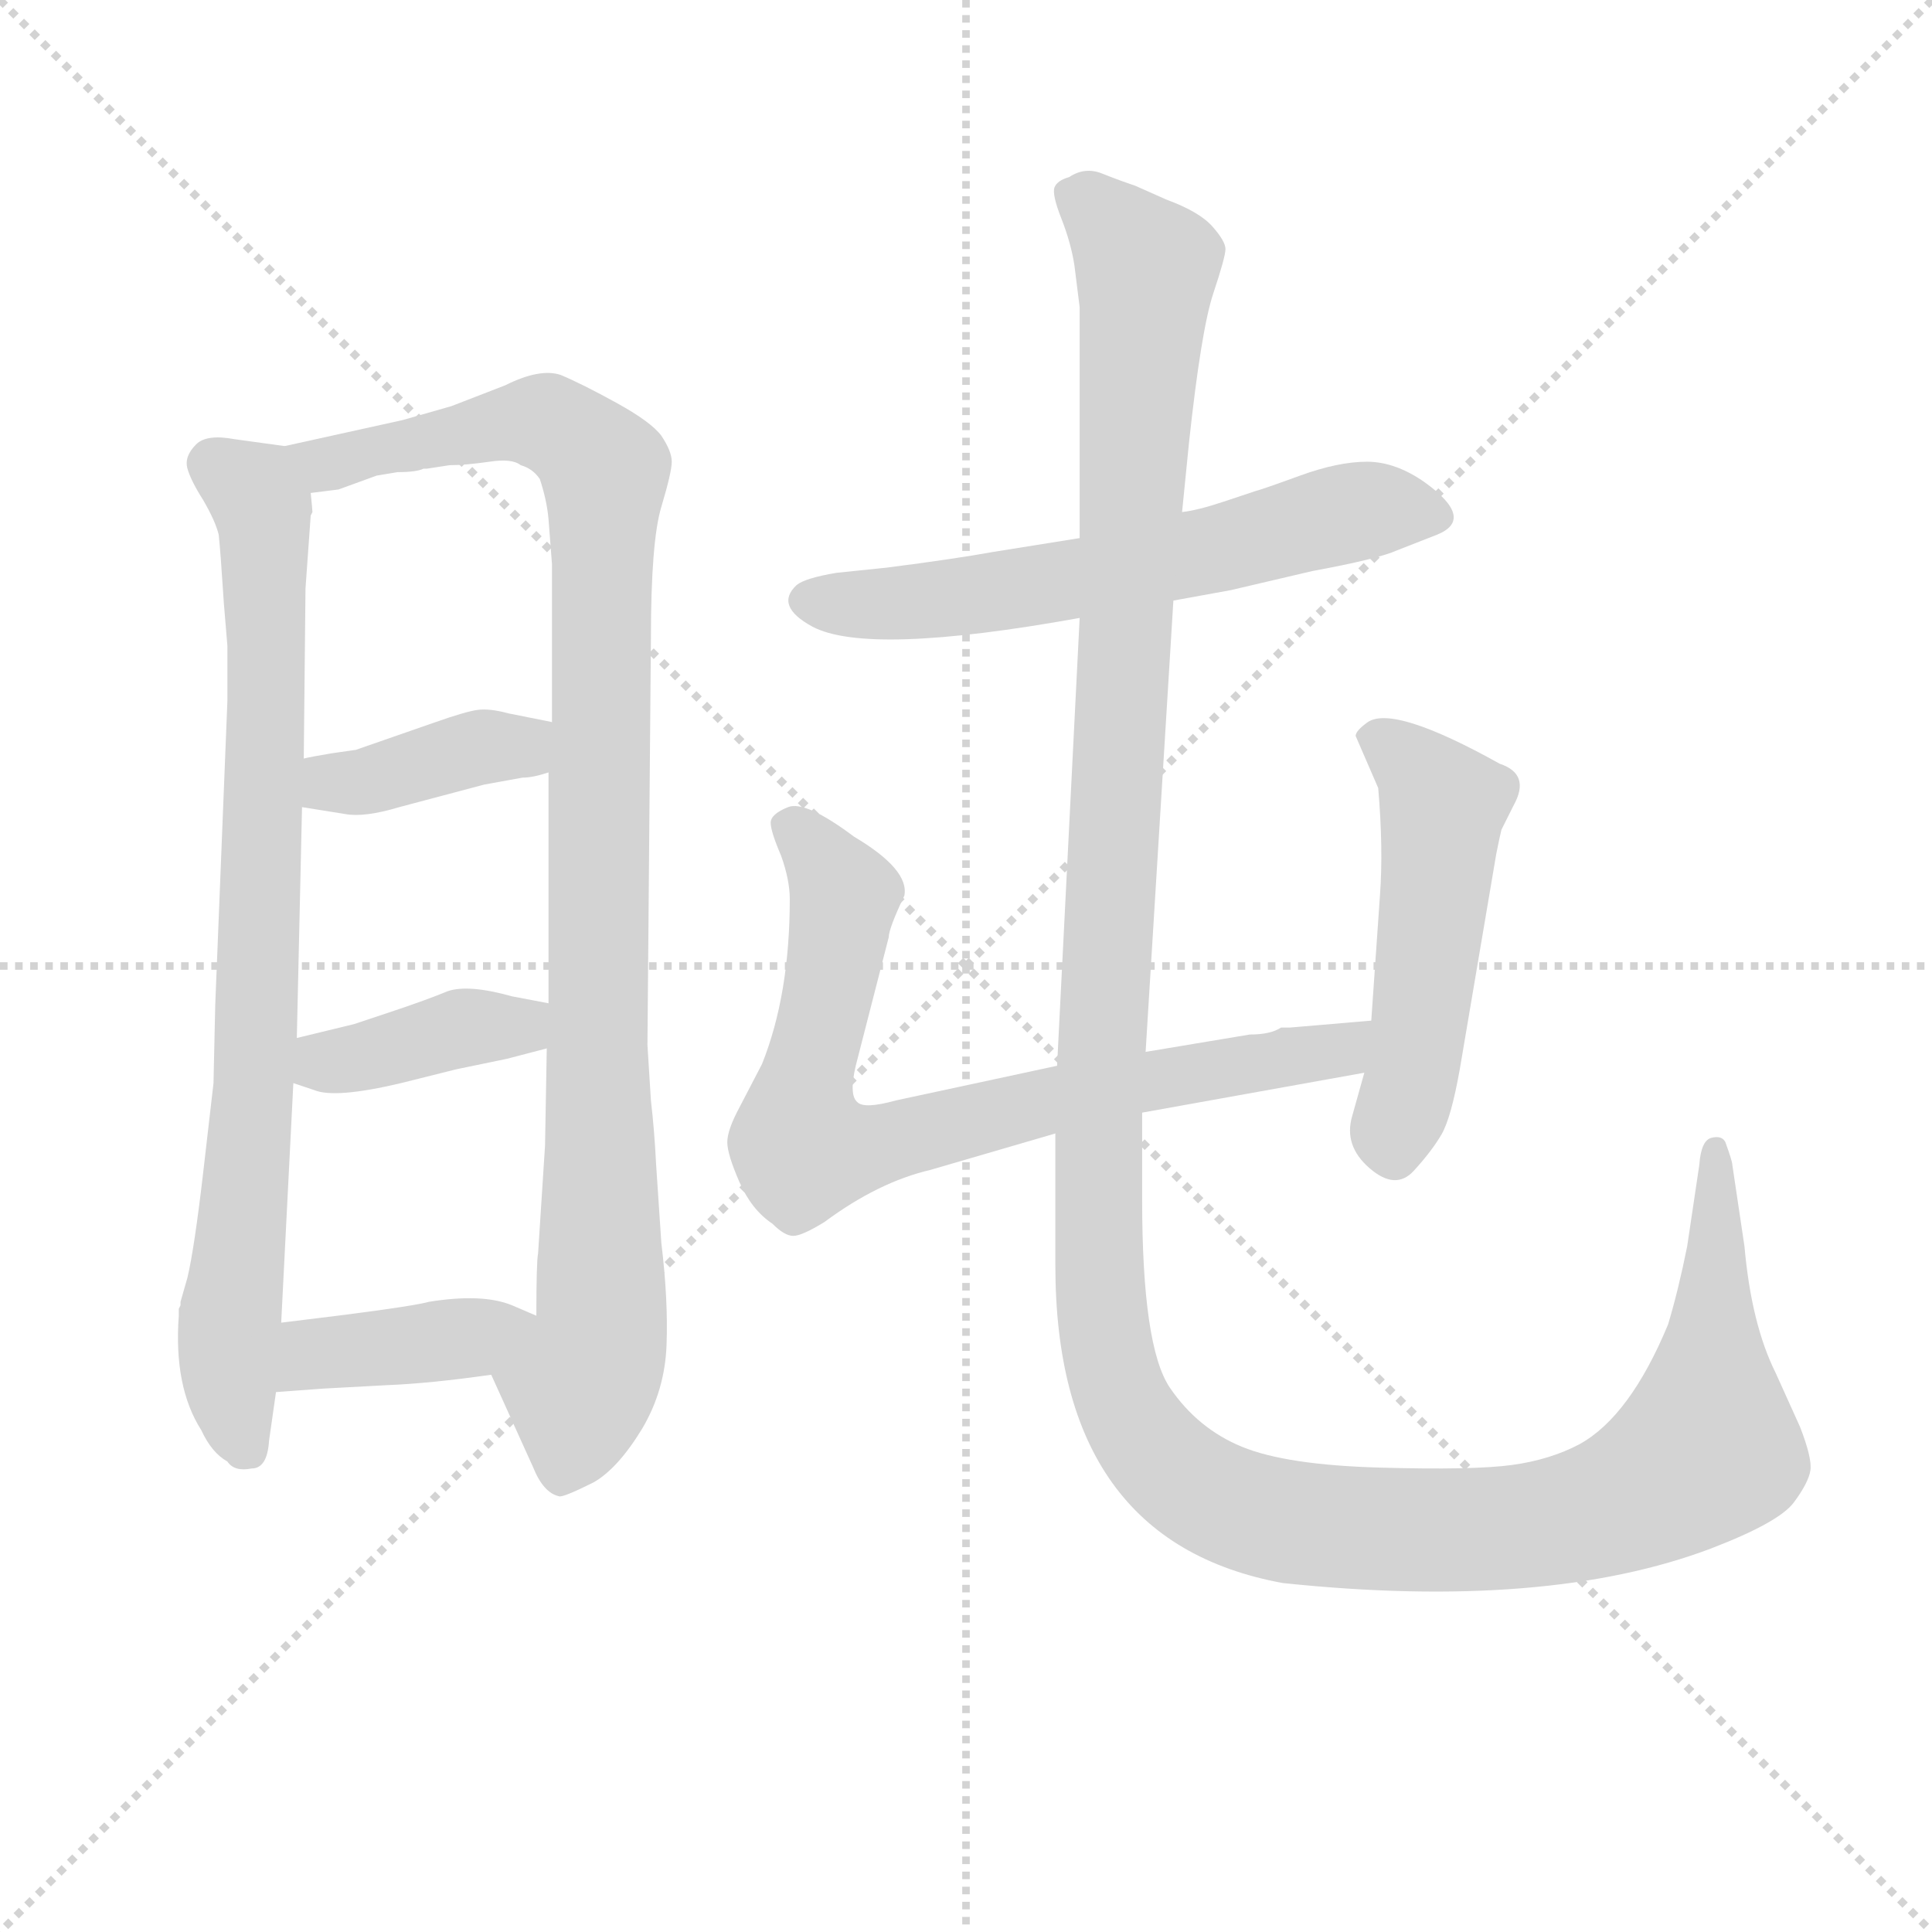 <svg version="1.1" viewBox="0 0 1024 1024" xmlns="http://www.w3.org/2000/svg">
  <g stroke="lightgray" stroke-dasharray="1,1" stroke-width="1" transform="scale(4, 4)">
    <line x1="0" y1="0" x2="256" y2="256"></line>
    <line x1="256" y1="0" x2="0" y2="256"></line>
    <line x1="128" y1="0" x2="128" y2="256"></line>
    <line x1="0" y1="128" x2="256" y2="128"></line>
  </g>
<g transform="scale(0.92, -0.92) translate(60, -900)">
   <style type="text/css">
    @keyframes keyframes0 {
      from {
       stroke: blue;
       stroke-dashoffset: 836;
       stroke-width: 128;
       }
       73% {
       animation-timing-function: step-end;
       stroke: blue;
       stroke-dashoffset: 0;
       stroke-width: 128;
       }
       to {
       stroke: black;
       stroke-width: 1024;
       }
       }
       #make-me-a-hanzi-animation-0 {
         animation: keyframes0 0.93s both;
         animation-delay: 0s;
         animation-timing-function: linear;
       }
    @keyframes keyframes1 {
      from {
       stroke: blue;
       stroke-dashoffset: 1030;
       stroke-width: 128;
       }
       77% {
       animation-timing-function: step-end;
       stroke: blue;
       stroke-dashoffset: 0;
       stroke-width: 128;
       }
       to {
       stroke: black;
       stroke-width: 1024;
       }
       }
       #make-me-a-hanzi-animation-1 {
         animation: keyframes1 1.088s both;
         animation-delay: 0.93s;
         animation-timing-function: linear;
       }
    @keyframes keyframes2 {
      from {
       stroke: blue;
       stroke-dashoffset: 391;
       stroke-width: 128;
       }
       56% {
       animation-timing-function: step-end;
       stroke: blue;
       stroke-dashoffset: 0;
       stroke-width: 128;
       }
       to {
       stroke: black;
       stroke-width: 1024;
       }
       }
       #make-me-a-hanzi-animation-2 {
         animation: keyframes2 0.568s both;
         animation-delay: 2.019s;
         animation-timing-function: linear;
       }
    @keyframes keyframes3 {
      from {
       stroke: blue;
       stroke-dashoffset: 391;
       stroke-width: 128;
       }
       56% {
       animation-timing-function: step-end;
       stroke: blue;
       stroke-dashoffset: 0;
       stroke-width: 128;
       }
       to {
       stroke: black;
       stroke-width: 1024;
       }
       }
       #make-me-a-hanzi-animation-3 {
         animation: keyframes3 0.568s both;
         animation-delay: 2.587s;
         animation-timing-function: linear;
       }
    @keyframes keyframes4 {
      from {
       stroke: blue;
       stroke-dashoffset: 400;
       stroke-width: 128;
       }
       57% {
       animation-timing-function: step-end;
       stroke: blue;
       stroke-dashoffset: 0;
       stroke-width: 128;
       }
       to {
       stroke: black;
       stroke-width: 1024;
       }
       }
       #make-me-a-hanzi-animation-4 {
         animation: keyframes4 0.576s both;
         animation-delay: 3.155s;
         animation-timing-function: linear;
       }
    @keyframes keyframes5 {
      from {
       stroke: blue;
       stroke-dashoffset: 615;
       stroke-width: 128;
       }
       67% {
       animation-timing-function: step-end;
       stroke: blue;
       stroke-dashoffset: 0;
       stroke-width: 128;
       }
       to {
       stroke: black;
       stroke-width: 1024;
       }
       }
       #make-me-a-hanzi-animation-5 {
         animation: keyframes5 0.75s both;
         animation-delay: 3.73s;
         animation-timing-function: linear;
       }
    @keyframes keyframes6 {
      from {
       stroke: blue;
       stroke-dashoffset: 785;
       stroke-width: 128;
       }
       72% {
       animation-timing-function: step-end;
       stroke: blue;
       stroke-dashoffset: 0;
       stroke-width: 128;
       }
       to {
       stroke: black;
       stroke-width: 1024;
       }
       }
       #make-me-a-hanzi-animation-6 {
         animation: keyframes6 0.889s both;
         animation-delay: 4.481s;
         animation-timing-function: linear;
       }
    @keyframes keyframes7 {
      from {
       stroke: blue;
       stroke-dashoffset: 514;
       stroke-width: 128;
       }
       63% {
       animation-timing-function: step-end;
       stroke: blue;
       stroke-dashoffset: 0;
       stroke-width: 128;
       }
       to {
       stroke: black;
       stroke-width: 1024;
       }
       }
       #make-me-a-hanzi-animation-7 {
         animation: keyframes7 0.668s both;
         animation-delay: 5.37s;
         animation-timing-function: linear;
       }
    @keyframes keyframes8 {
      from {
       stroke: blue;
       stroke-dashoffset: 1519;
       stroke-width: 128;
       }
       83% {
       animation-timing-function: step-end;
       stroke: blue;
       stroke-dashoffset: 0;
       stroke-width: 128;
       }
       to {
       stroke: black;
       stroke-width: 1024;
       }
       }
       #make-me-a-hanzi-animation-8 {
         animation: keyframes8 1.486s both;
         animation-delay: 6.038s;
         animation-timing-function: linear;
       }
</style>
<path d="M 44.0 150.0 Q 44.0 149.0 44.0 148.0 L 43.0 146.0 L 43.0 142.0 Q 40.0 101.0 56.0 76.0 Q 62.0 63.0 71.0 58.0 Q 75.0 52.0 85.0 54.0 Q 94.0 54.0 95.0 70.0 L 99.0 98.0 L 102.0 138.0 L 109.0 276.0 L 111.0 302.0 L 114.0 435.0 L 115.0 463.0 L 116.0 561.0 L 119.0 603.0 L 120.0 605.0 Q 120.0 606.0 119.0 616.0 C 120.0 641.0 120.0 641.0 104.0 643.0 L 75.0 647.0 Q 59.0 650.0 53.0 644.0 Q 46.0 637.0 48.0 630.0 Q 50.0 623.0 57.0 612.0 Q 64.0 600.0 66.0 592.0 Q 67.0 583.0 69.0 552.0 L 71.0 528.0 L 71.0 496.0 L 64.0 321.0 L 63.0 276.0 L 57.0 224.0 Q 52.0 181.0 48.0 164.0 L 44.0 150.0 Z" fill="lightgray"></path> 
<path d="M 223.0 108.0 L 247.0 55.0 Q 253.0 40.0 262.0 38.0 Q 264.0 37.0 282.0 46.0 Q 296.0 54.0 310.0 77.0 Q 323.0 99.0 324.0 125.0 Q 325.0 151.0 321.0 184.0 L 318.0 229.0 Q 317.0 249.0 315.0 266.0 L 313.0 298.0 L 315.0 532.0 Q 315.0 588.0 321.0 608.0 Q 327.0 628.0 327.0 634.0 Q 327.0 640.0 321.0 649.0 Q 315.0 657.0 295.0 668.0 Q 275.0 679.0 263.0 684.0 Q 251.0 688.0 231.0 678.0 L 200.0 666.0 L 172.0 658.0 L 104.0 643.0 C 75.0 637.0 90.0 610.0 119.0 616.0 L 135.0 618.0 L 157.0 626.0 L 169.0 628.0 Q 180.0 628.0 184.0 630.0 L 186.0 630.0 L 199.0 632.0 Q 208.0 632.0 222.0 634.0 Q 235.0 636.0 240.0 632.0 Q 247.0 630.0 251.0 624.0 Q 255.0 612.0 256.0 601.0 L 258.0 575.0 L 258.0 484.0 L 256.0 455.0 L 256.0 322.0 L 255.0 296.0 L 254.0 240.0 L 250.0 178.0 Q 249.0 173.0 249.0 142.0 C 249.0 112.0 211.0 135.0 223.0 108.0 Z" fill="lightgray"></path> 
<path d="M 114.0 435.0 L 139.0 431.0 Q 150.0 429.0 170.0 435.0 L 219.0 448.0 L 241.0 452.0 Q 247.0 452.0 256.0 455.0 C 285.0 464.0 287.0 478.0 258.0 484.0 L 233.0 489.0 Q 222.0 492.0 215.0 491.0 Q 208.0 490.0 191.0 484.0 L 145.0 468.0 L 131.0 466.0 Q 119.0 464.0 115.0 463.0 C 86.0 457.0 84.0 440.0 114.0 435.0 Z" fill="lightgray"></path> 
<path d="M 109.0 276.0 L 121.0 272.0 Q 133.0 267.0 171.0 276.0 L 203.0 284.0 L 232.0 290.0 L 255.0 296.0 C 284.0 304.0 285.0 316.0 256.0 322.0 L 235.0 326.0 Q 210.0 333.0 198.0 329.0 Q 186.0 324.0 165.0 317.0 L 144.0 310.0 L 111.0 302.0 C 82.0 295.0 81.0 285.0 109.0 276.0 Z" fill="lightgray"></path> 
<path d="M 99.0 98.0 L 126.0 100.0 L 163.0 102.0 Q 188.0 103.0 223.0 108.0 C 253.0 112.0 277.0 130.0 249.0 142.0 L 235.0 148.0 Q 218.0 155.0 187.0 150.0 Q 177.0 147.0 102.0 138.0 C 72.0 134.0 69.0 96.0 99.0 98.0 Z" fill="lightgray"></path> 
<path d="M 616.0 554.0 L 649.0 560.0 L 696.0 571.0 Q 734.0 578.0 745.0 583.0 L 768.0 592.0 Q 790.0 601.0 761.0 622.0 Q 744.0 634.0 727.5 634.0 Q 711.0 634.0 689.0 626.0 Q 667.0 618.0 663.0 617.0 L 645.0 611.0 Q 630.0 606.0 621.0 605.0 L 562.0 590.0 L 512.0 582.0 Q 490.0 578.0 451.0 573.0 L 422.0 570.0 Q 404.0 567.0 399.0 563.0 Q 386.0 551.0 408.0 539.0 Q 440.0 522.0 562.0 544.0 L 616.0 554.0 Z" fill="lightgray"></path> 
<path d="M 660.0 304.0 L 600.0 294.0 L 549.0 286.0 L 456.0 266.0 Q 438.0 261.0 434.0 265.0 Q 429.0 269.0 433.0 286.0 L 452.0 360.0 Q 452.0 365.0 461.0 384.0 Q 464.0 399.0 432.0 418.0 Q 404.0 439.0 394.0 435.0 Q 384.0 431.0 384.0 426.0 Q 384.0 421.0 390.0 407.0 Q 395.0 393.0 395.0 382.0 Q 395.0 327.0 379.0 287.0 L 366.0 262.0 Q 359.0 249.0 359.0 242.0 Q 359.0 235.0 366.0 219.0 Q 373.0 203.0 385.0 195.0 Q 392.0 188.0 397.0 188.0 Q 402.0 188.0 415.0 196.0 Q 446.0 219.0 476.0 226.0 L 548.0 247.0 L 598.0 259.0 L 726.0 282.0 C 756.0 287.0 760.0 315.0 730.0 312.0 L 683.0 308.0 L 678.0 308.0 Q 672.0 304.0 660.0 304.0 Z" fill="lightgray"></path> 
<path d="M 726.0 282.0 L 719.0 257.0 Q 714.0 240.0 729.0 227.0 Q 744.0 214.0 754.5 225.5 Q 765.0 237.0 770.5 246.5 Q 776.0 256.0 781.0 284.0 L 802.0 408.0 Q 804.0 418.0 805.0 422.0 L 812.0 436.0 Q 822.0 454.0 804.0 460.0 Q 743.0 494.0 728.0 484.0 Q 721.0 479.0 721.0 476.0 L 734.0 446.0 Q 737.0 411.0 735.0 384.0 L 730.0 312.0 L 726.0 282.0 Z" fill="lightgray"></path> 
<path d="M 600.0 294.0 L 616.0 554.0 L 621.0 605.0 L 625.0 645.0 Q 632.0 710.0 639.0 731.0 Q 646.0 752.0 646.0 756.5 Q 646.0 761.0 638.5 769.5 Q 631.0 778.0 612.0 785.0 L 594.0 793.0 Q 585.0 796.0 575.0 800.0 Q 565.0 804.0 556.0 798.0 Q 549.0 796.0 547.5 792.0 Q 546.0 788.0 551.5 774.0 Q 557.0 760.0 559.0 747.0 L 562.0 723.0 L 562.0 590.0 L 562.0 544.0 L 549.0 286.0 L 548.0 247.0 L 548.0 171.0 Q 548.0 12.0 679.0 -12.0 Q 831.0 -28.0 926.0 8.0 Q 965.0 23.0 973.5 34.5 Q 982.0 46.0 983.0 53.0 Q 984.0 60.0 977.0 78.0 L 963.0 109.0 Q 949.0 137.0 945.0 182.0 L 938.0 229.0 Q 938.0 231.0 934.0 242.0 Q 932.0 246.0 926.0 244.5 Q 920.0 243.0 919.0 229.0 L 912.0 182.0 Q 907.0 157.0 901.0 137.0 Q 879.0 84.0 850.0 68.0 Q 833.0 59.0 811.0 56.0 Q 789.0 53.0 735.0 54.5 Q 681.0 56.0 655.5 66.5 Q 630.0 77.0 614.0 100.5 Q 598.0 124.0 598.0 209.0 L 598.0 259.0 L 600.0 294.0 Z" fill="lightgray"></path> 
      <clipPath id="make-me-a-hanzi-clip-0">
      <path d="M 44.0 150.0 Q 44.0 149.0 44.0 148.0 L 43.0 146.0 L 43.0 142.0 Q 40.0 101.0 56.0 76.0 Q 62.0 63.0 71.0 58.0 Q 75.0 52.0 85.0 54.0 Q 94.0 54.0 95.0 70.0 L 99.0 98.0 L 102.0 138.0 L 109.0 276.0 L 111.0 302.0 L 114.0 435.0 L 115.0 463.0 L 116.0 561.0 L 119.0 603.0 L 120.0 605.0 Q 120.0 606.0 119.0 616.0 C 120.0 641.0 120.0 641.0 104.0 643.0 L 75.0 647.0 Q 59.0 650.0 53.0 644.0 Q 46.0 637.0 48.0 630.0 Q 50.0 623.0 57.0 612.0 Q 64.0 600.0 66.0 592.0 Q 67.0 583.0 69.0 552.0 L 71.0 528.0 L 71.0 496.0 L 64.0 321.0 L 63.0 276.0 L 57.0 224.0 Q 52.0 181.0 48.0 164.0 L 44.0 150.0 Z" fill="lightgray"></path>
      </clipPath>
      <path clip-path="url(#make-me-a-hanzi-clip-0)" d="M 63.0 632.0 L 91.0 609.0 L 93.0 584.0 L 88.0 310.0 L 72.0 133.0 L 74.0 92.0 L 82.0 67.0 " fill="none" id="make-me-a-hanzi-animation-0" stroke-dasharray="708 1416" stroke-linecap="round"></path>

      <clipPath id="make-me-a-hanzi-clip-1">
      <path d="M 223.0 108.0 L 247.0 55.0 Q 253.0 40.0 262.0 38.0 Q 264.0 37.0 282.0 46.0 Q 296.0 54.0 310.0 77.0 Q 323.0 99.0 324.0 125.0 Q 325.0 151.0 321.0 184.0 L 318.0 229.0 Q 317.0 249.0 315.0 266.0 L 313.0 298.0 L 315.0 532.0 Q 315.0 588.0 321.0 608.0 Q 327.0 628.0 327.0 634.0 Q 327.0 640.0 321.0 649.0 Q 315.0 657.0 295.0 668.0 Q 275.0 679.0 263.0 684.0 Q 251.0 688.0 231.0 678.0 L 200.0 666.0 L 172.0 658.0 L 104.0 643.0 C 75.0 637.0 90.0 610.0 119.0 616.0 L 135.0 618.0 L 157.0 626.0 L 169.0 628.0 Q 180.0 628.0 184.0 630.0 L 186.0 630.0 L 199.0 632.0 Q 208.0 632.0 222.0 634.0 Q 235.0 636.0 240.0 632.0 Q 247.0 630.0 251.0 624.0 Q 255.0 612.0 256.0 601.0 L 258.0 575.0 L 258.0 484.0 L 256.0 455.0 L 256.0 322.0 L 255.0 296.0 L 254.0 240.0 L 250.0 178.0 Q 249.0 173.0 249.0 142.0 C 249.0 112.0 211.0 135.0 223.0 108.0 Z" fill="lightgray"></path>
      </clipPath>
      <path clip-path="url(#make-me-a-hanzi-clip-1)" d="M 112.0 639.0 L 129.0 633.0 L 253.0 657.0 L 275.0 644.0 L 289.0 626.0 L 287.0 144.0 L 263.0 48.0 " fill="none" id="make-me-a-hanzi-animation-1" stroke-dasharray="902 1804" stroke-linecap="round"></path>

      <clipPath id="make-me-a-hanzi-clip-2">
      <path d="M 114.0 435.0 L 139.0 431.0 Q 150.0 429.0 170.0 435.0 L 219.0 448.0 L 241.0 452.0 Q 247.0 452.0 256.0 455.0 C 285.0 464.0 287.0 478.0 258.0 484.0 L 233.0 489.0 Q 222.0 492.0 215.0 491.0 Q 208.0 490.0 191.0 484.0 L 145.0 468.0 L 131.0 466.0 Q 119.0 464.0 115.0 463.0 C 86.0 457.0 84.0 440.0 114.0 435.0 Z" fill="lightgray"></path>
      </clipPath>
      <path clip-path="url(#make-me-a-hanzi-clip-2)" d="M 120.0 456.0 L 146.0 449.0 L 250.0 477.0 " fill="none" id="make-me-a-hanzi-animation-2" stroke-dasharray="263 526" stroke-linecap="round"></path>

      <clipPath id="make-me-a-hanzi-clip-3">
      <path d="M 109.0 276.0 L 121.0 272.0 Q 133.0 267.0 171.0 276.0 L 203.0 284.0 L 232.0 290.0 L 255.0 296.0 C 284.0 304.0 285.0 316.0 256.0 322.0 L 235.0 326.0 Q 210.0 333.0 198.0 329.0 Q 186.0 324.0 165.0 317.0 L 144.0 310.0 L 111.0 302.0 C 82.0 295.0 81.0 285.0 109.0 276.0 Z" fill="lightgray"></path>
      </clipPath>
      <path clip-path="url(#make-me-a-hanzi-clip-3)" d="M 118.0 282.0 L 249.0 316.0 " fill="none" id="make-me-a-hanzi-animation-3" stroke-dasharray="263 526" stroke-linecap="round"></path>

      <clipPath id="make-me-a-hanzi-clip-4">
      <path d="M 99.0 98.0 L 126.0 100.0 L 163.0 102.0 Q 188.0 103.0 223.0 108.0 C 253.0 112.0 277.0 130.0 249.0 142.0 L 235.0 148.0 Q 218.0 155.0 187.0 150.0 Q 177.0 147.0 102.0 138.0 C 72.0 134.0 69.0 96.0 99.0 98.0 Z" fill="lightgray"></path>
      </clipPath>
      <path clip-path="url(#make-me-a-hanzi-clip-4)" d="M 105.0 104.0 L 121.0 120.0 L 209.0 129.0 L 240.0 140.0 " fill="none" id="make-me-a-hanzi-animation-4" stroke-dasharray="272 544" stroke-linecap="round"></path>

      <clipPath id="make-me-a-hanzi-clip-5">
      <path d="M 616.0 554.0 L 649.0 560.0 L 696.0 571.0 Q 734.0 578.0 745.0 583.0 L 768.0 592.0 Q 790.0 601.0 761.0 622.0 Q 744.0 634.0 727.5 634.0 Q 711.0 634.0 689.0 626.0 Q 667.0 618.0 663.0 617.0 L 645.0 611.0 Q 630.0 606.0 621.0 605.0 L 562.0 590.0 L 512.0 582.0 Q 490.0 578.0 451.0 573.0 L 422.0 570.0 Q 404.0 567.0 399.0 563.0 Q 386.0 551.0 408.0 539.0 Q 440.0 522.0 562.0 544.0 L 616.0 554.0 Z" fill="lightgray"></path>
      </clipPath>
      <path clip-path="url(#make-me-a-hanzi-clip-5)" d="M 409.0 553.0 L 470.0 553.0 L 547.0 563.0 L 704.0 602.0 L 762.0 606.0 " fill="none" id="make-me-a-hanzi-animation-5" stroke-dasharray="487 974" stroke-linecap="round"></path>

      <clipPath id="make-me-a-hanzi-clip-6">
      <path d="M 660.0 304.0 L 600.0 294.0 L 549.0 286.0 L 456.0 266.0 Q 438.0 261.0 434.0 265.0 Q 429.0 269.0 433.0 286.0 L 452.0 360.0 Q 452.0 365.0 461.0 384.0 Q 464.0 399.0 432.0 418.0 Q 404.0 439.0 394.0 435.0 Q 384.0 431.0 384.0 426.0 Q 384.0 421.0 390.0 407.0 Q 395.0 393.0 395.0 382.0 Q 395.0 327.0 379.0 287.0 L 366.0 262.0 Q 359.0 249.0 359.0 242.0 Q 359.0 235.0 366.0 219.0 Q 373.0 203.0 385.0 195.0 Q 392.0 188.0 397.0 188.0 Q 402.0 188.0 415.0 196.0 Q 446.0 219.0 476.0 226.0 L 548.0 247.0 L 598.0 259.0 L 726.0 282.0 C 756.0 287.0 760.0 315.0 730.0 312.0 L 683.0 308.0 L 678.0 308.0 Q 672.0 304.0 660.0 304.0 Z" fill="lightgray"></path>
      </clipPath>
      <path clip-path="url(#make-me-a-hanzi-clip-6)" d="M 395.0 424.0 L 427.0 384.0 L 401.0 241.0 L 417.0 236.0 L 450.0 241.0 L 545.0 267.0 L 702.0 293.0 L 723.0 305.0 " fill="none" id="make-me-a-hanzi-animation-6" stroke-dasharray="657 1314" stroke-linecap="round"></path>

      <clipPath id="make-me-a-hanzi-clip-7">
      <path d="M 726.0 282.0 L 719.0 257.0 Q 714.0 240.0 729.0 227.0 Q 744.0 214.0 754.5 225.5 Q 765.0 237.0 770.5 246.5 Q 776.0 256.0 781.0 284.0 L 802.0 408.0 Q 804.0 418.0 805.0 422.0 L 812.0 436.0 Q 822.0 454.0 804.0 460.0 Q 743.0 494.0 728.0 484.0 Q 721.0 479.0 721.0 476.0 L 734.0 446.0 Q 737.0 411.0 735.0 384.0 L 730.0 312.0 L 726.0 282.0 Z" fill="lightgray"></path>
      </clipPath>
      <path clip-path="url(#make-me-a-hanzi-clip-7)" d="M 731.0 474.0 L 749.0 464.0 L 771.0 437.0 L 754.0 281.0 L 742.0 237.0 " fill="none" id="make-me-a-hanzi-animation-7" stroke-dasharray="386 772" stroke-linecap="round"></path>

      <clipPath id="make-me-a-hanzi-clip-8">
      <path d="M 600.0 294.0 L 616.0 554.0 L 621.0 605.0 L 625.0 645.0 Q 632.0 710.0 639.0 731.0 Q 646.0 752.0 646.0 756.5 Q 646.0 761.0 638.5 769.5 Q 631.0 778.0 612.0 785.0 L 594.0 793.0 Q 585.0 796.0 575.0 800.0 Q 565.0 804.0 556.0 798.0 Q 549.0 796.0 547.5 792.0 Q 546.0 788.0 551.5 774.0 Q 557.0 760.0 559.0 747.0 L 562.0 723.0 L 562.0 590.0 L 562.0 544.0 L 549.0 286.0 L 548.0 247.0 L 548.0 171.0 Q 548.0 12.0 679.0 -12.0 Q 831.0 -28.0 926.0 8.0 Q 965.0 23.0 973.5 34.5 Q 982.0 46.0 983.0 53.0 Q 984.0 60.0 977.0 78.0 L 963.0 109.0 Q 949.0 137.0 945.0 182.0 L 938.0 229.0 Q 938.0 231.0 934.0 242.0 Q 932.0 246.0 926.0 244.5 Q 920.0 243.0 919.0 229.0 L 912.0 182.0 Q 907.0 157.0 901.0 137.0 Q 879.0 84.0 850.0 68.0 Q 833.0 59.0 811.0 56.0 Q 789.0 53.0 735.0 54.5 Q 681.0 56.0 655.5 66.5 Q 630.0 77.0 614.0 100.5 Q 598.0 124.0 598.0 209.0 L 598.0 259.0 L 600.0 294.0 Z" fill="lightgray"></path>
      </clipPath>
      <path clip-path="url(#make-me-a-hanzi-clip-8)" d="M 556.0 789.0 L 581.0 770.0 L 600.0 745.0 L 572.0 224.0 L 574.0 143.0 L 580.0 110.0 L 598.0 73.0 L 631.0 41.0 L 692.0 22.0 L 810.0 20.0 L 884.0 39.0 L 923.0 65.0 L 928.0 237.0 " fill="none" id="make-me-a-hanzi-animation-8" stroke-dasharray="1391 2782" stroke-linecap="round"></path>

</g>
</svg>
